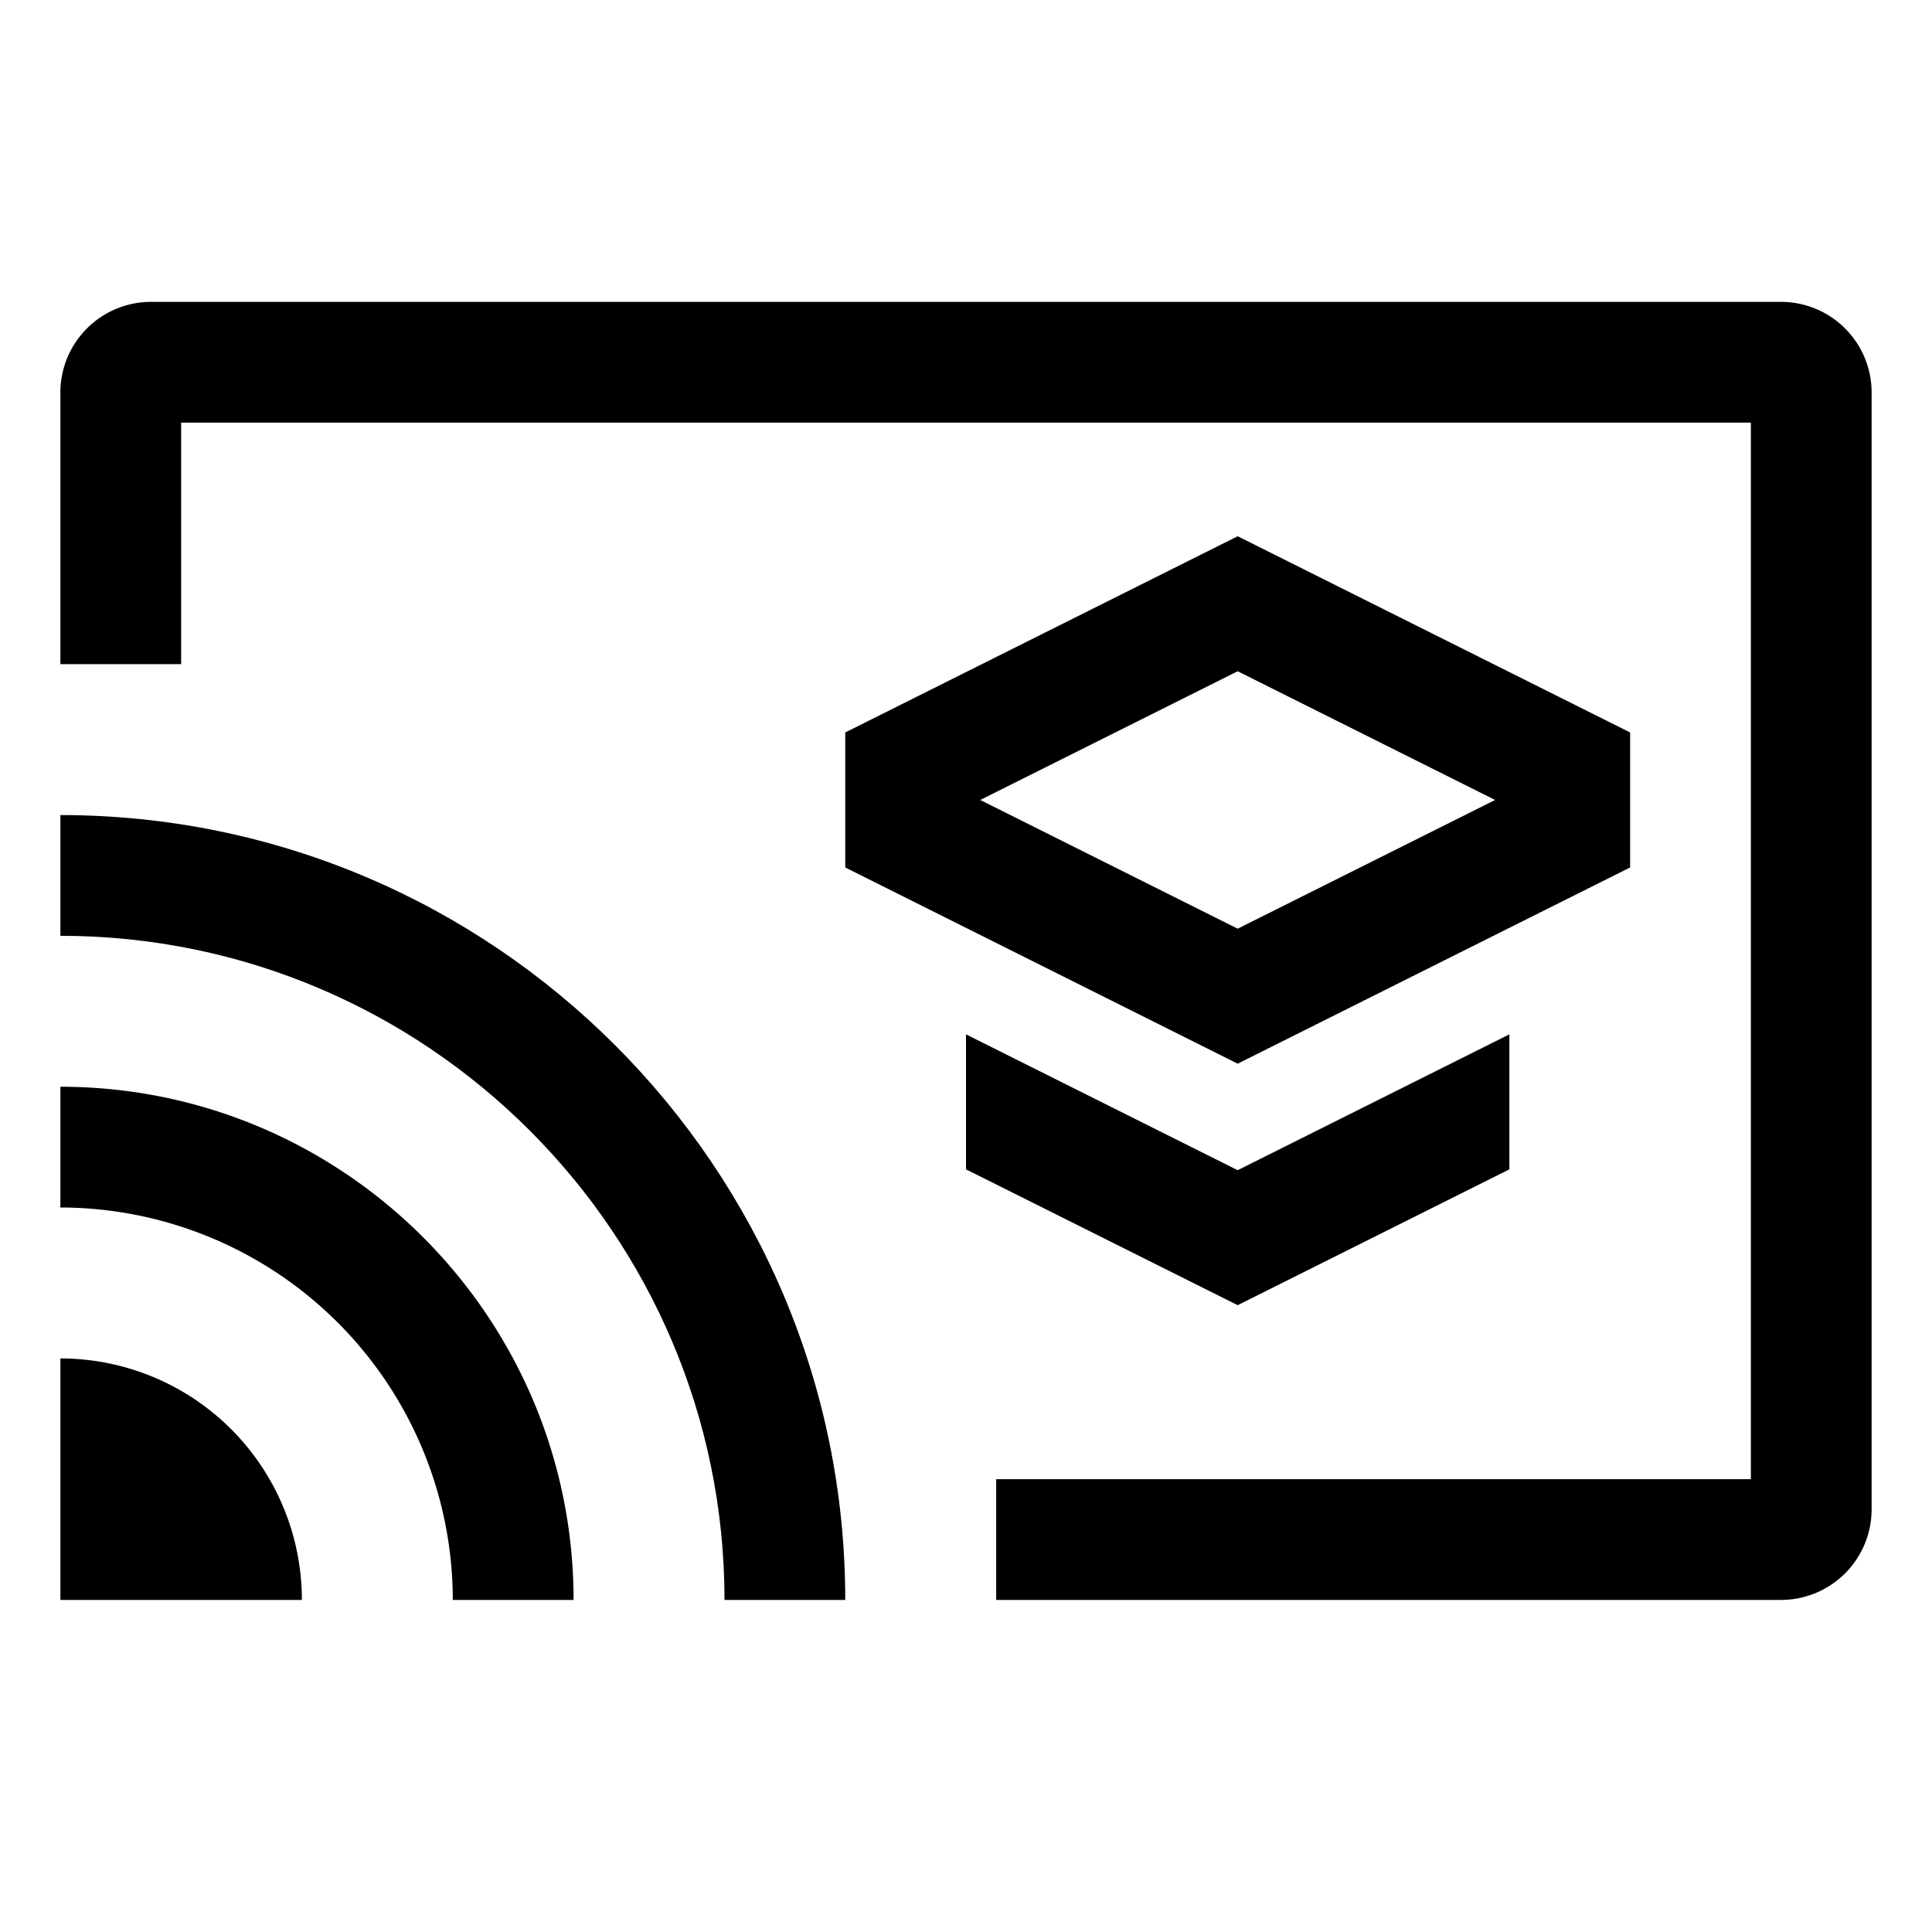 <svg id="export" xmlns="http://www.w3.org/2000/svg" viewBox="0 0 512 512">
  <defs>
    <style>
      .cls-1 {
        fill: currentColor;
      }
    </style>
  </defs>
  <title>cast-for-education</title>
  <g>
    <path class="cls-1" d="M472,80H40a24.027,24.027,0,0,0-24,24v72H48V112H464V392H264v32H472a24.027,24.027,0,0,0,24-24V104A24.027,24.027,0,0,0,472,80Z"/>
    <path class="cls-1" d="M16,360h0v64H80A64,64,0,0,0,16,360Z"/>
    <path class="cls-1" d="M16,216v32c97.047,0,176,78.953,176,176h32C224,309.309,130.691,216,16,216Z"/>
    <path class="cls-1" d="M16,288v32A104.118,104.118,0,0,1,120,424h32C152,349.009,90.99,288,16,288Z"/>
    <path class="cls-1" d="M432,229.889V194.111l-104-52-104,52v35.777l104,52Zm-104-52L396.223,212,328,246.111,259.777,212Z"/>
    <polygon class="cls-1" points="400 309.889 400 274.111 328 310.111 256 274.111 256 309.889 328 345.889 400 309.889"/>
  </g>
</svg>
